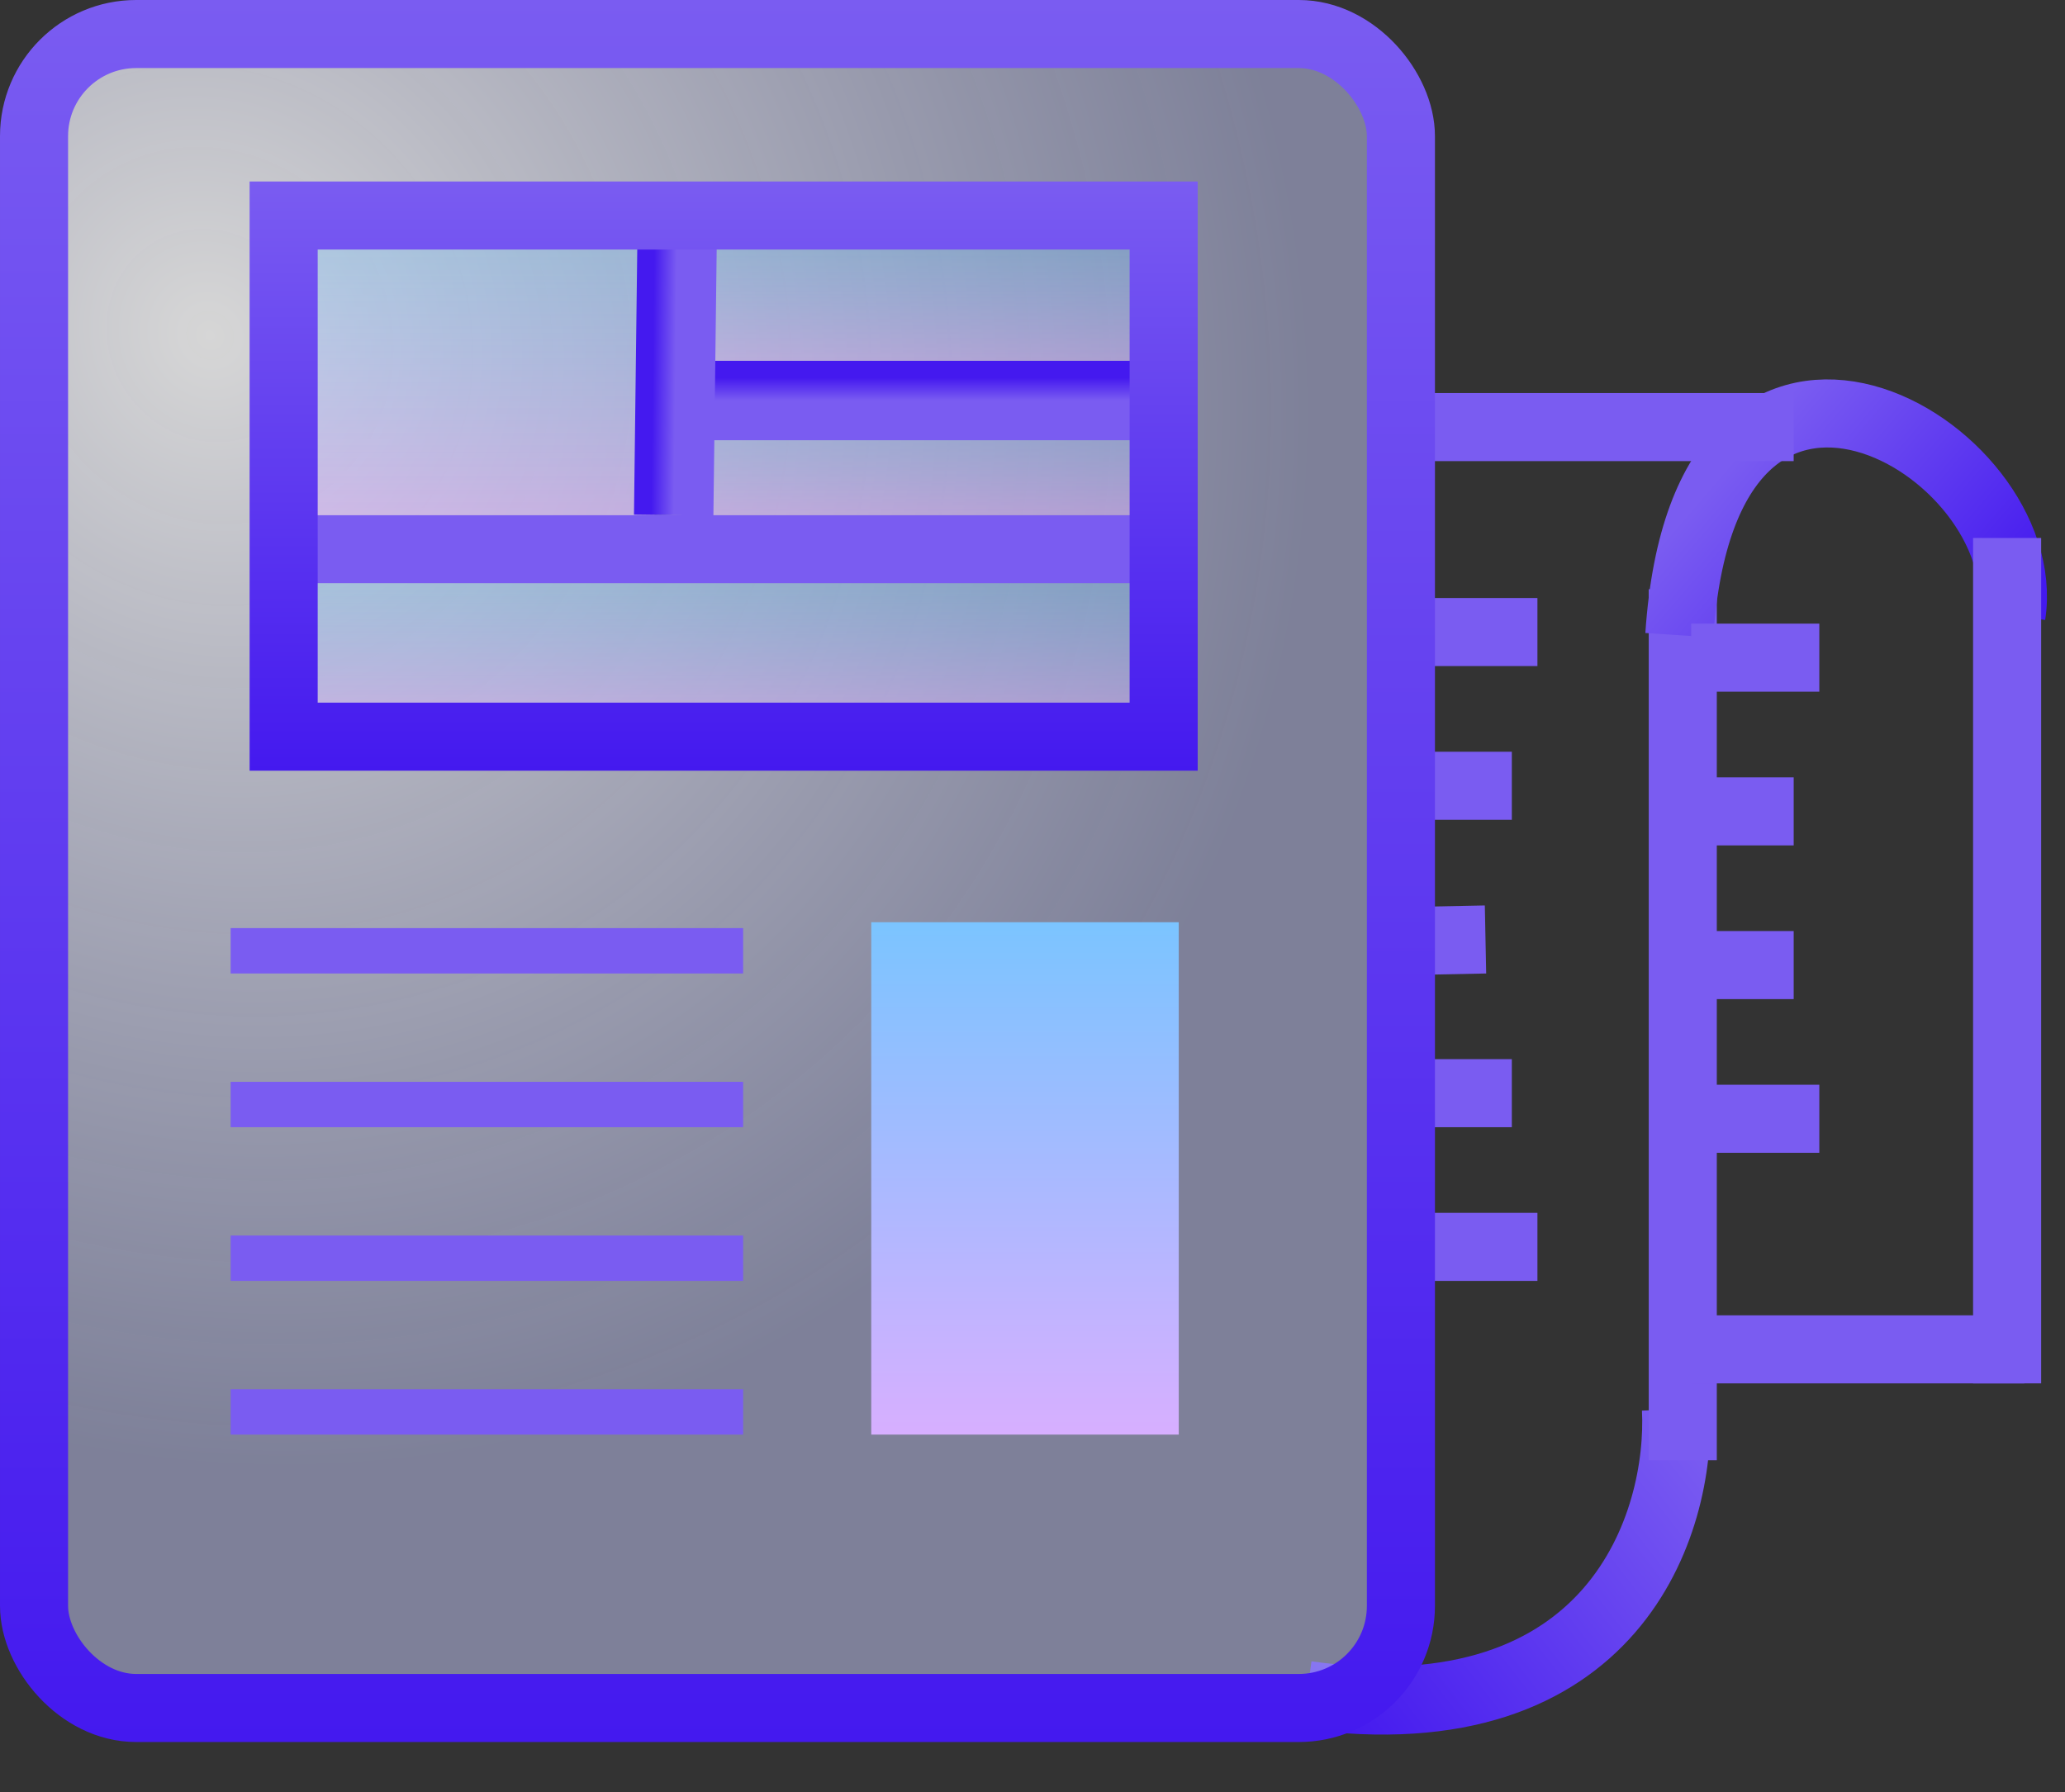 <svg width="91" height="79" viewBox="0 0 91 79" fill="none" xmlns="http://www.w3.org/2000/svg">
<rect x="0" y="0" width="91" height="79" fill="#333333" stroke="none"/>
<path d="M57.589 74.716C71.195 76.59 74.102 67.09 73.856 62.105" stroke="url(#paint0_linear_420_7108)" stroke-width="3"/>
<line x1="74.156" y1="64.364" x2="74.156" y2="25.972" stroke="url(#paint1_linear_420_7108)" stroke-width="3"/>
<path d="M74.004 28C75.132 11.062 89.77 19.761 88.644 27.101" stroke="url(#paint2_linear_420_7108)" stroke-width="3"/>
<line x1="88.449" y1="23.713" x2="88.449" y2="60.976" stroke="url(#paint3_linear_420_7108)" stroke-width="3"/>
<line x1="74.527" y1="59.477" x2="89.207" y2="59.477" stroke="url(#paint4_linear_420_7108)" stroke-width="3"/>
<line x1="62.105" y1="18.825" x2="79.043" y2="18.825" stroke="url(#paint5_linear_420_7108)" stroke-width="3"/>
<line x1="74.527" y1="49.313" x2="80.173" y2="49.313" stroke="url(#paint6_linear_420_7108)" stroke-width="3"/>
<line x1="73.398" y1="42.539" x2="79.044" y2="42.539" stroke="url(#paint7_linear_420_7108)" stroke-width="3"/>
<line x1="73.398" y1="35.764" x2="79.044" y2="35.764" stroke="url(#paint8_linear_420_7108)" stroke-width="3"/>
<line x1="74.527" y1="28.988" x2="80.173" y2="28.988" stroke="url(#paint9_linear_420_7108)" stroke-width="3"/>
<line x1="62.105" y1="27.859" x2="67.751" y2="27.859" stroke="url(#paint10_linear_420_7108)" stroke-width="3"/>
<line x1="60.977" y1="34.635" x2="66.623" y2="34.635" stroke="url(#paint11_linear_420_7108)" stroke-width="3"/>
<line x1="60.97" y1="41.5" x2="65.463" y2="41.41" stroke="url(#paint12_linear_420_7108)" stroke-width="3"/>
<line x1="60.977" y1="48.185" x2="66.623" y2="48.185" stroke="url(#paint13_linear_420_7108)" stroke-width="3"/>
<line x1="62.105" y1="54.96" x2="67.751" y2="54.96" stroke="url(#paint14_linear_420_7108)" stroke-width="3"/>
<rect x="1.5" y="1.5" width="60.235" height="73.785" rx="4.5" fill="url(#paint15_radial_420_7108)" stroke="url(#paint16_linear_420_7108)" stroke-width="3"/>
<line x1="12.836" y1="24.208" x2="50.099" y2="24.208" stroke="url(#paint17_linear_420_7108)" stroke-width="3"/>
<rect x="13.836" y="10.708" width="15" height="12" fill="url(#paint18_linear_420_7108)"/>
<rect x="30.836" y="10.708" width="19" height="6" fill="url(#paint19_linear_420_7108)"/>
<rect x="30.836" y="16.708" width="19" height="6" fill="url(#paint20_linear_420_7108)"/>
<rect x="13.836" y="25.708" width="36" height="6" fill="url(#paint21_linear_420_7108)"/>
<path d="M49.836 17.654L30.194 17.654" stroke="url(#paint22_linear_420_7108)" stroke-width="3.5"/>
<path d="M29.836 10.708L29.688 22.708" stroke="url(#paint23_linear_420_7108)" stroke-width="3.5"/>
<rect x="12.5" y="9.5" width="38.78" height="22.971" stroke="url(#paint24_linear_420_7108)" stroke-width="3"/>
<line x1="10.164" y1="41.909" x2="32.748" y2="41.909" stroke="url(#paint25_linear_420_7108)" stroke-width="2"/>
<line x1="10.164" y1="48.685" x2="32.748" y2="48.685" stroke="url(#paint26_linear_420_7108)" stroke-width="2"/>
<line x1="10.164" y1="55.46" x2="32.748" y2="55.46" stroke="url(#paint27_linear_420_7108)" stroke-width="2"/>
<line x1="10.164" y1="62.235" x2="32.748" y2="62.235" stroke="url(#paint28_linear_420_7108)" stroke-width="2"/>
<rect x="38.395" y="40.65" width="13.55" height="22.584" fill="url(#paint29_linear_420_7108)"/>
<defs>
<linearGradient id="paint0_linear_420_7108" x1="75.54" y1="64.229" x2="59.249" y2="76.858" gradientUnits="userSpaceOnUse">
<stop stop-color="#7A5CF1"/>
<stop offset="1" stop-color="#4419EF"/>
</linearGradient>
<linearGradient id="paint1_linear_420_7108" x1="75.655" y1="45.168" x2="76.656" y2="45.168" gradientUnits="userSpaceOnUse">
<stop stop-color="#7A5CF1"/>
<stop offset="1" stop-color="#4419EF"/>
</linearGradient>
<linearGradient id="paint2_linear_420_7108" x1="75.9" y1="20.801" x2="86.344" y2="29.777" gradientUnits="userSpaceOnUse">
<stop stop-color="#7A5CF1"/>
<stop offset="1" stop-color="#4419EF"/>
</linearGradient>
<linearGradient id="paint3_linear_420_7108" x1="86.951" y1="42.345" x2="85.949" y2="42.345" gradientUnits="userSpaceOnUse">
<stop stop-color="#7A5CF1"/>
<stop offset="1" stop-color="#4419EF"/>
</linearGradient>
<linearGradient id="paint4_linear_420_7108" x1="81.867" y1="60.975" x2="81.867" y2="61.977" gradientUnits="userSpaceOnUse">
<stop stop-color="#7A5CF1"/>
<stop offset="1" stop-color="#4419EF"/>
</linearGradient>
<linearGradient id="paint5_linear_420_7108" x1="70.574" y1="20.324" x2="70.574" y2="21.325" gradientUnits="userSpaceOnUse">
<stop stop-color="#7A5CF1"/>
<stop offset="1" stop-color="#4419EF"/>
</linearGradient>
<linearGradient id="paint6_linear_420_7108" x1="77.35" y1="50.812" x2="77.35" y2="51.813" gradientUnits="userSpaceOnUse">
<stop stop-color="#7A5CF1"/>
<stop offset="1" stop-color="#4419EF"/>
</linearGradient>
<linearGradient id="paint7_linear_420_7108" x1="76.221" y1="44.038" x2="76.221" y2="45.039" gradientUnits="userSpaceOnUse">
<stop stop-color="#7A5CF1"/>
<stop offset="1" stop-color="#4419EF"/>
</linearGradient>
<linearGradient id="paint8_linear_420_7108" x1="76.221" y1="37.262" x2="76.221" y2="38.264" gradientUnits="userSpaceOnUse">
<stop stop-color="#7A5CF1"/>
<stop offset="1" stop-color="#4419EF"/>
</linearGradient>
<linearGradient id="paint9_linear_420_7108" x1="77.35" y1="30.487" x2="77.35" y2="31.488" gradientUnits="userSpaceOnUse">
<stop stop-color="#7A5CF1"/>
<stop offset="1" stop-color="#4419EF"/>
</linearGradient>
<linearGradient id="paint10_linear_420_7108" x1="64.928" y1="29.358" x2="64.928" y2="30.359" gradientUnits="userSpaceOnUse">
<stop stop-color="#7A5CF1"/>
<stop offset="1" stop-color="#4419EF"/>
</linearGradient>
<linearGradient id="paint11_linear_420_7108" x1="63.8" y1="36.133" x2="63.8" y2="37.135" gradientUnits="userSpaceOnUse">
<stop stop-color="#7A5CF1"/>
<stop offset="1" stop-color="#4419EF"/>
</linearGradient>
<linearGradient id="paint12_linear_420_7108" x1="63.247" y1="42.953" x2="63.267" y2="43.954" gradientUnits="userSpaceOnUse">
<stop stop-color="#7A5CF1"/>
<stop offset="1" stop-color="#4419EF"/>
</linearGradient>
<linearGradient id="paint13_linear_420_7108" x1="63.8" y1="49.683" x2="63.8" y2="50.685" gradientUnits="userSpaceOnUse">
<stop stop-color="#7A5CF1"/>
<stop offset="1" stop-color="#4419EF"/>
</linearGradient>
<linearGradient id="paint14_linear_420_7108" x1="64.928" y1="56.459" x2="64.928" y2="57.46" gradientUnits="userSpaceOnUse">
<stop stop-color="#7A5CF1"/>
<stop offset="1" stop-color="#4419EF"/>
</linearGradient>
<radialGradient id="paint15_radial_420_7108" cx="0" cy="0" r="1" gradientUnits="userSpaceOnUse" gradientTransform="translate(9.443 14.972) rotate(56.466) scale(50.465 47.577)">
<stop stop-color="white" stop-opacity="0.8"/>
<stop offset="1" stop-color="#C0C5F3" stop-opacity="0.53"/>
</radialGradient>
<linearGradient id="paint16_linear_420_7108" x1="31.617" y1="-0.114" x2="31.617" y2="76.785" gradientUnits="userSpaceOnUse">
<stop stop-color="#7A5CF1"/>
<stop offset="1" stop-color="#4419EF"/>
</linearGradient>
<linearGradient id="paint17_linear_420_7108" x1="31.468" y1="25.706" x2="31.468" y2="26.708" gradientUnits="userSpaceOnUse">
<stop stop-color="#7A5CF1"/>
<stop offset="1" stop-color="#4419EF"/>
</linearGradient>
<linearGradient id="paint18_linear_420_7108" x1="21.336" y1="10.708" x2="21.336" y2="22.708" gradientUnits="userSpaceOnUse">
<stop stop-color="#7BC4FF" stop-opacity="0.35"/>
<stop offset="1" stop-color="#D7AFFF" stop-opacity="0.52"/>
</linearGradient>
<linearGradient id="paint19_linear_420_7108" x1="40.336" y1="10.708" x2="40.336" y2="16.708" gradientUnits="userSpaceOnUse">
<stop stop-color="#7BC4FF" stop-opacity="0.35"/>
<stop offset="1" stop-color="#D7AFFF" stop-opacity="0.52"/>
</linearGradient>
<linearGradient id="paint20_linear_420_7108" x1="40.336" y1="16.708" x2="40.336" y2="22.708" gradientUnits="userSpaceOnUse">
<stop stop-color="#7BC4FF" stop-opacity="0.35"/>
<stop offset="1" stop-color="#D7AFFF" stop-opacity="0.52"/>
</linearGradient>
<linearGradient id="paint21_linear_420_7108" x1="31.836" y1="25.708" x2="31.836" y2="31.708" gradientUnits="userSpaceOnUse">
<stop stop-color="#7BC4FF" stop-opacity="0.35"/>
<stop offset="1" stop-color="#D7AFFF" stop-opacity="0.52"/>
</linearGradient>
<linearGradient id="paint22_linear_420_7108" x1="40.015" y1="17.656" x2="40.015" y2="16.654" gradientUnits="userSpaceOnUse">
<stop stop-color="#7A5CF1"/>
<stop offset="1" stop-color="#4419EF"/>
</linearGradient>
<linearGradient id="paint23_linear_420_7108" x1="29.763" y1="16.708" x2="28.762" y2="16.696" gradientUnits="userSpaceOnUse">
<stop stop-color="#7A5CF1"/>
<stop offset="1" stop-color="#4419EF"/>
</linearGradient>
<linearGradient id="paint24_linear_420_7108" x1="31.89" y1="7.961" x2="31.89" y2="33.971" gradientUnits="userSpaceOnUse">
<stop stop-color="#7A5CF1"/>
<stop offset="1" stop-color="#4419EF"/>
</linearGradient>
<linearGradient id="paint25_linear_420_7108" x1="21.456" y1="42.908" x2="21.456" y2="43.909" gradientUnits="userSpaceOnUse">
<stop stop-color="#7A5CF1"/>
<stop offset="1" stop-color="#4419EF"/>
</linearGradient>
<linearGradient id="paint26_linear_420_7108" x1="21.456" y1="49.683" x2="21.456" y2="50.685" gradientUnits="userSpaceOnUse">
<stop stop-color="#7A5CF1"/>
<stop offset="1" stop-color="#4419EF"/>
</linearGradient>
<linearGradient id="paint27_linear_420_7108" x1="21.456" y1="56.459" x2="21.456" y2="57.46" gradientUnits="userSpaceOnUse">
<stop stop-color="#7A5CF1"/>
<stop offset="1" stop-color="#4419EF"/>
</linearGradient>
<linearGradient id="paint28_linear_420_7108" x1="21.456" y1="63.234" x2="21.456" y2="64.235" gradientUnits="userSpaceOnUse">
<stop stop-color="#7A5CF1"/>
<stop offset="1" stop-color="#4419EF"/>
</linearGradient>
<linearGradient id="paint29_linear_420_7108" x1="45.17" y1="40.65" x2="45.17" y2="63.234" gradientUnits="userSpaceOnUse">
<stop stop-color="#7BC4FF"/>
<stop offset="1" stop-color="#D7AFFF"/>
</linearGradient>
</defs>
</svg>
